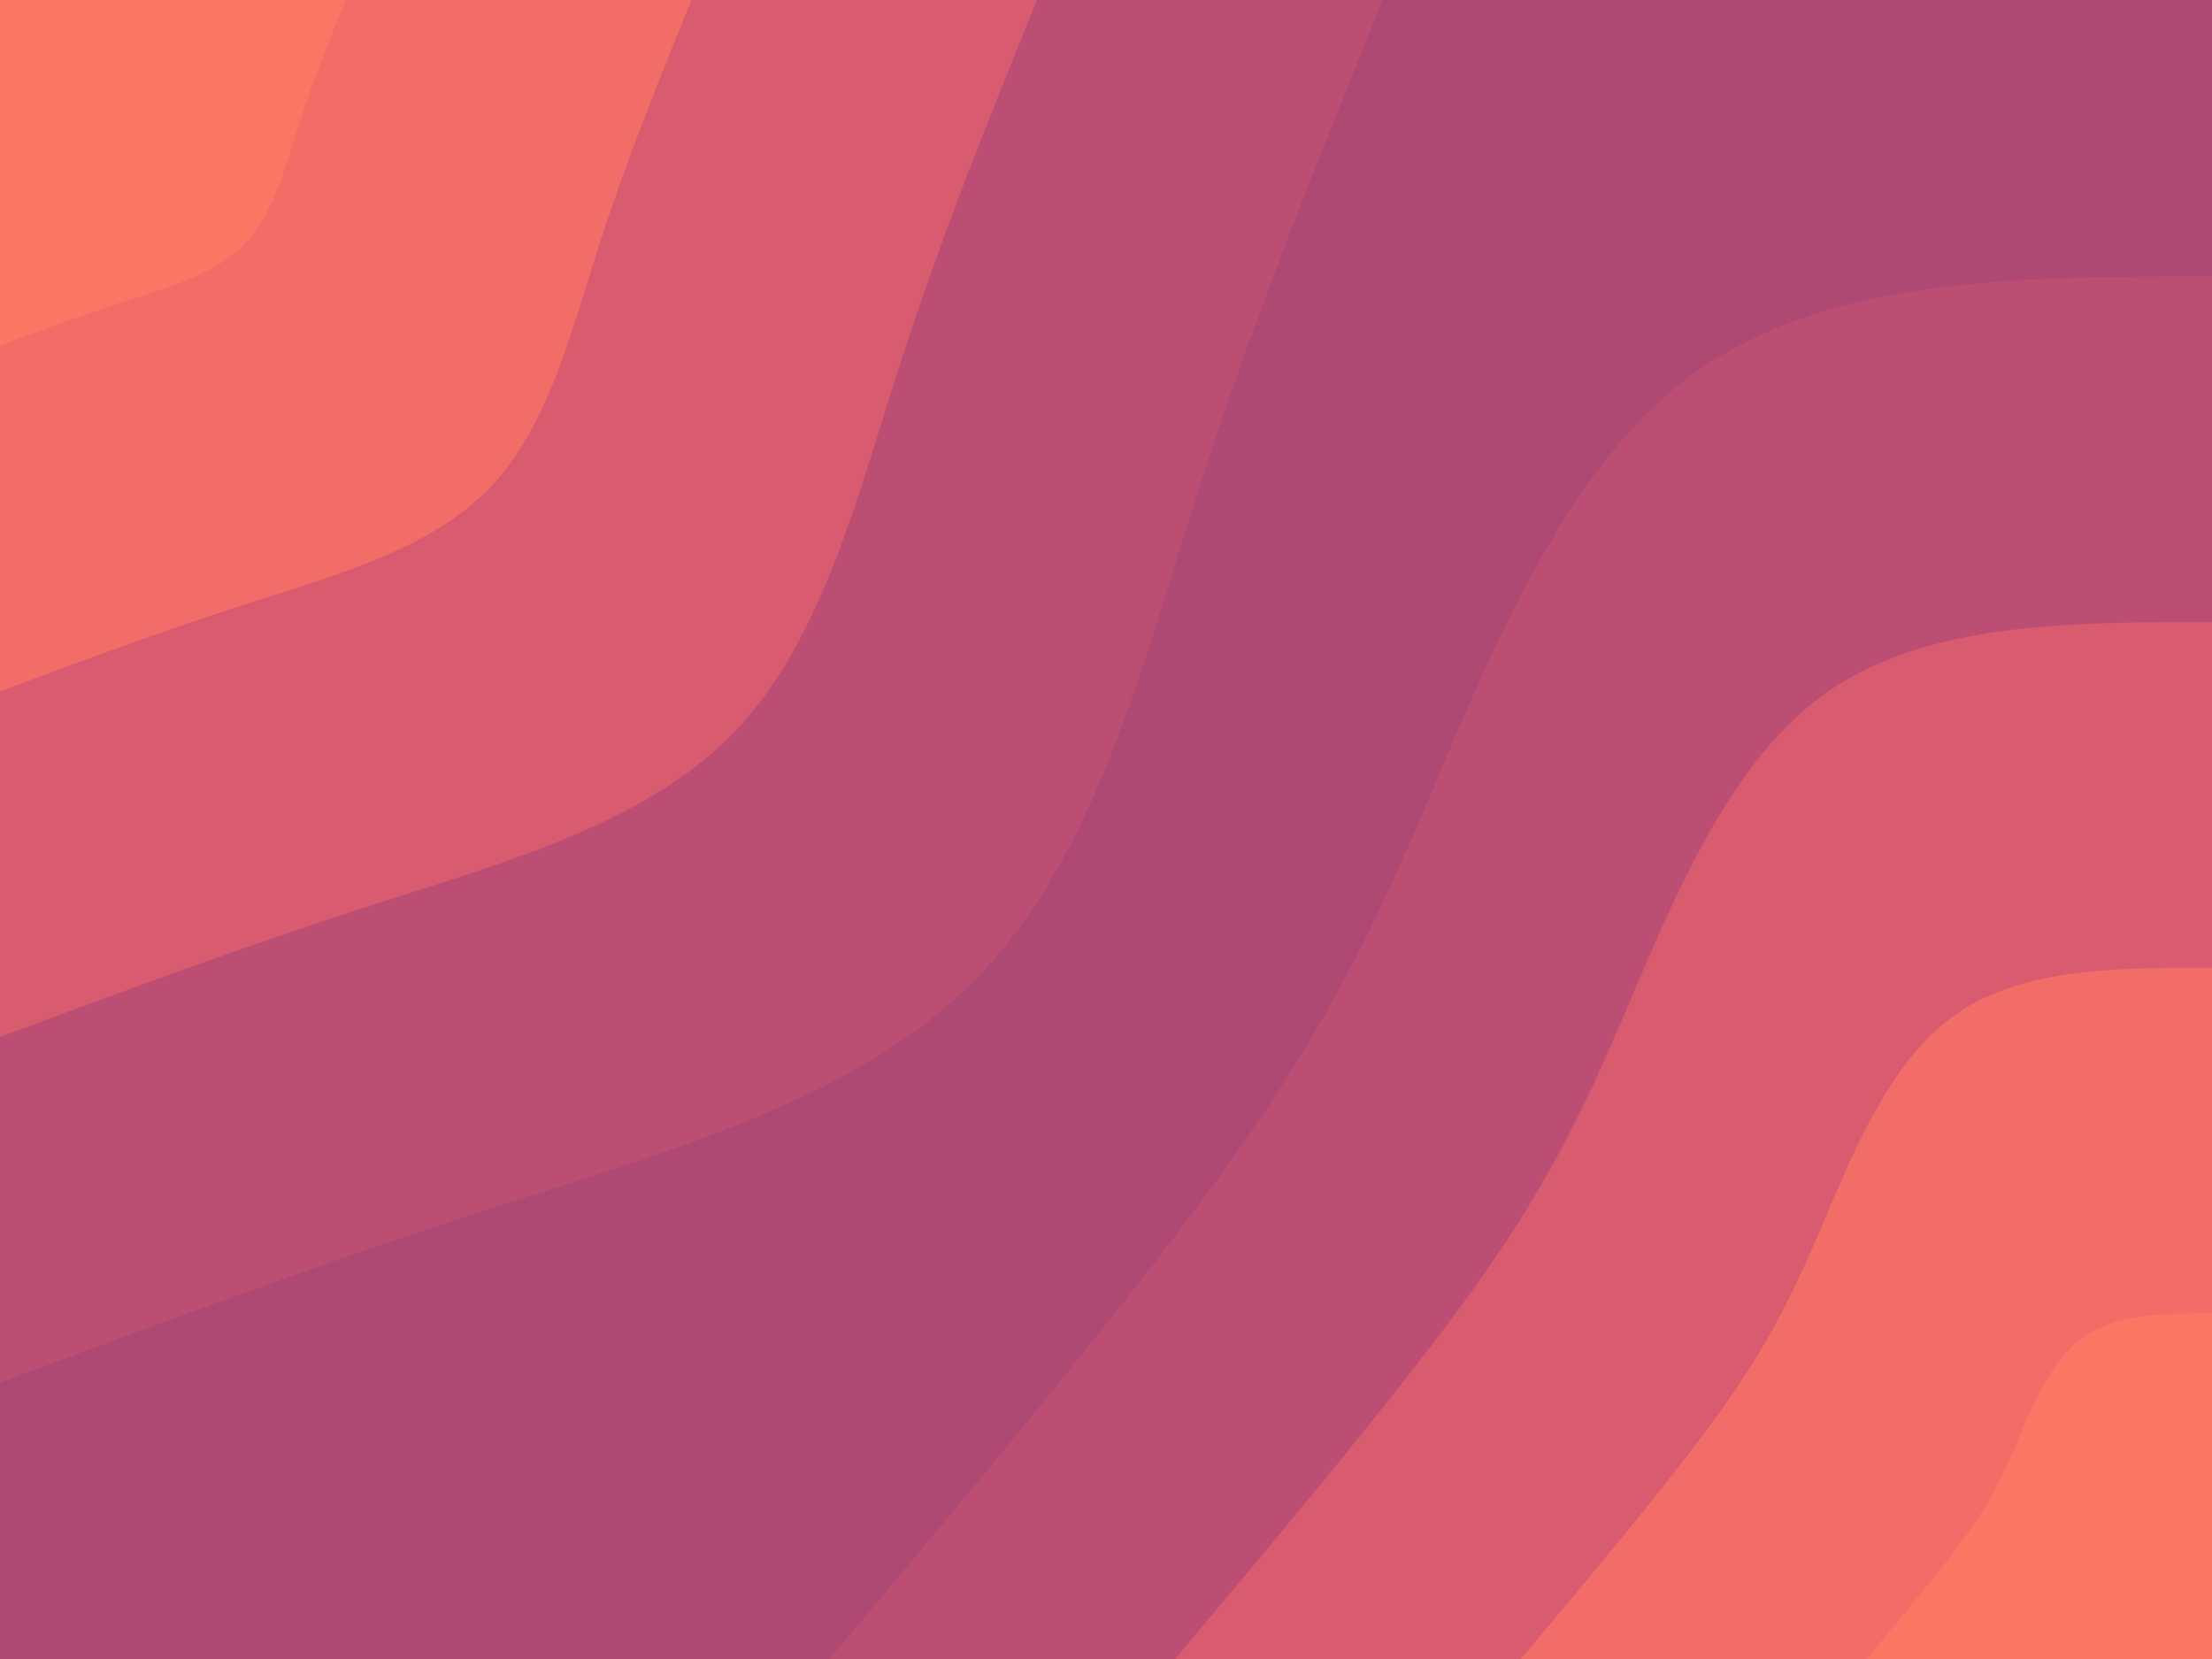 <svg id="visual" viewBox="0 0 900 675" width="900" height="675" xmlns="http://www.w3.org/2000/svg" xmlns:xlink="http://www.w3.org/1999/xlink" version="1.1"><rect x="0" y="0" width="900" height="675" fill="#ad4973"></rect><defs><linearGradient id="grad1_0" x1="25%" y1="100%" x2="100%" y2="0%"><stop offset="23.333%" stop-color="#fc7663" stop-opacity="1"></stop><stop offset="76.667%" stop-color="#fc7663" stop-opacity="1"></stop></linearGradient></defs><defs><linearGradient id="grad1_1" x1="25%" y1="100%" x2="100%" y2="0%"><stop offset="23.333%" stop-color="#fc7663" stop-opacity="1"></stop><stop offset="76.667%" stop-color="#e6636c" stop-opacity="1"></stop></linearGradient></defs><defs><linearGradient id="grad1_2" x1="25%" y1="100%" x2="100%" y2="0%"><stop offset="23.333%" stop-color="#cb5471" stop-opacity="1"></stop><stop offset="76.667%" stop-color="#e6636c" stop-opacity="1"></stop></linearGradient></defs><defs><linearGradient id="grad1_3" x1="25%" y1="100%" x2="100%" y2="0%"><stop offset="23.333%" stop-color="#cb5471" stop-opacity="1"></stop><stop offset="76.667%" stop-color="#ad4973" stop-opacity="1"></stop></linearGradient></defs><defs><linearGradient id="grad2_0" x1="0%" y1="100%" x2="75%" y2="0%"><stop offset="23.333%" stop-color="#fc7663" stop-opacity="1"></stop><stop offset="76.667%" stop-color="#fc7663" stop-opacity="1"></stop></linearGradient></defs><defs><linearGradient id="grad2_1" x1="0%" y1="100%" x2="75%" y2="0%"><stop offset="23.333%" stop-color="#e6636c" stop-opacity="1"></stop><stop offset="76.667%" stop-color="#fc7663" stop-opacity="1"></stop></linearGradient></defs><defs><linearGradient id="grad2_2" x1="0%" y1="100%" x2="75%" y2="0%"><stop offset="23.333%" stop-color="#e6636c" stop-opacity="1"></stop><stop offset="76.667%" stop-color="#cb5471" stop-opacity="1"></stop></linearGradient></defs><defs><linearGradient id="grad2_3" x1="0%" y1="100%" x2="75%" y2="0%"><stop offset="23.333%" stop-color="#ad4973" stop-opacity="1"></stop><stop offset="76.667%" stop-color="#cb5471" stop-opacity="1"></stop></linearGradient></defs><g transform="translate(900, 675)"><path d="M-562.5 0C-510.8 -61.6 -459.1 -123.2 -420.4 -174.1C-381.7 -225 -355.9 -265.1 -328.1 -328.1C-300.3 -391.1 -270.3 -476.8 -215.3 -519.7C-160.2 -562.6 -80.1 -562.5 0 -562.5L0 0Z" fill="#bc4e73"></path><path d="M-421.9 0C-383.1 -46.2 -344.3 -92.4 -315.3 -130.6C-286.2 -168.8 -267 -198.9 -246.1 -246.1C-225.2 -293.3 -202.7 -357.6 -161.4 -389.8C-120.2 -421.9 -60.1 -421.9 0 -421.9L0 0Z" fill="#d95b6f"></path><path d="M-281.2 0C-255.4 -30.8 -229.5 -61.6 -210.2 -87.1C-190.8 -112.5 -178 -132.6 -164 -164C-150.1 -195.5 -135.1 -238.4 -107.6 -259.8C-80.1 -281.3 -40.1 -281.3 0 -281.2L0 0Z" fill="#f26c68"></path><path d="M-140.6 0C-127.7 -15.4 -114.8 -30.8 -105.1 -43.5C-95.4 -56.3 -89 -66.3 -82 -82C-75.1 -97.8 -67.6 -119.2 -53.8 -129.9C-40.1 -140.6 -20 -140.6 0 -140.6L0 0Z" fill="#fc7663"></path></g><g transform="translate(0, 0)"><path d="M562.5 0C536 65.4 509.6 130.8 486.9 201.7C464.2 272.6 445.2 349 397.7 397.7C350.3 446.5 274.3 467.7 203.2 490.6C132.2 513.4 66.1 538 0 562.5L0 0Z" fill="#bc4e73"></path><path d="M421.9 0C402 49 382.2 98.1 365.2 151.3C348.1 204.4 333.9 261.7 298.3 298.3C262.7 334.9 205.7 350.8 152.4 367.9C99.1 385.1 49.6 403.5 0 421.9L0 0Z" fill="#d95b6f"></path><path d="M281.3 0C268 32.7 254.8 65.4 243.4 100.8C232.1 136.3 222.6 174.5 198.9 198.9C175.1 223.3 137.1 233.9 101.6 245.3C66.1 256.7 33 269 0 281.3L0 0Z" fill="#f26c68"></path><path d="M140.6 0C134 16.3 127.4 32.7 121.7 50.4C116 68.1 111.3 87.2 99.4 99.4C87.6 111.6 68.6 116.9 50.8 122.6C33 128.4 16.5 134.5 0 140.6L0 0Z" fill="#fc7663"></path></g></svg>